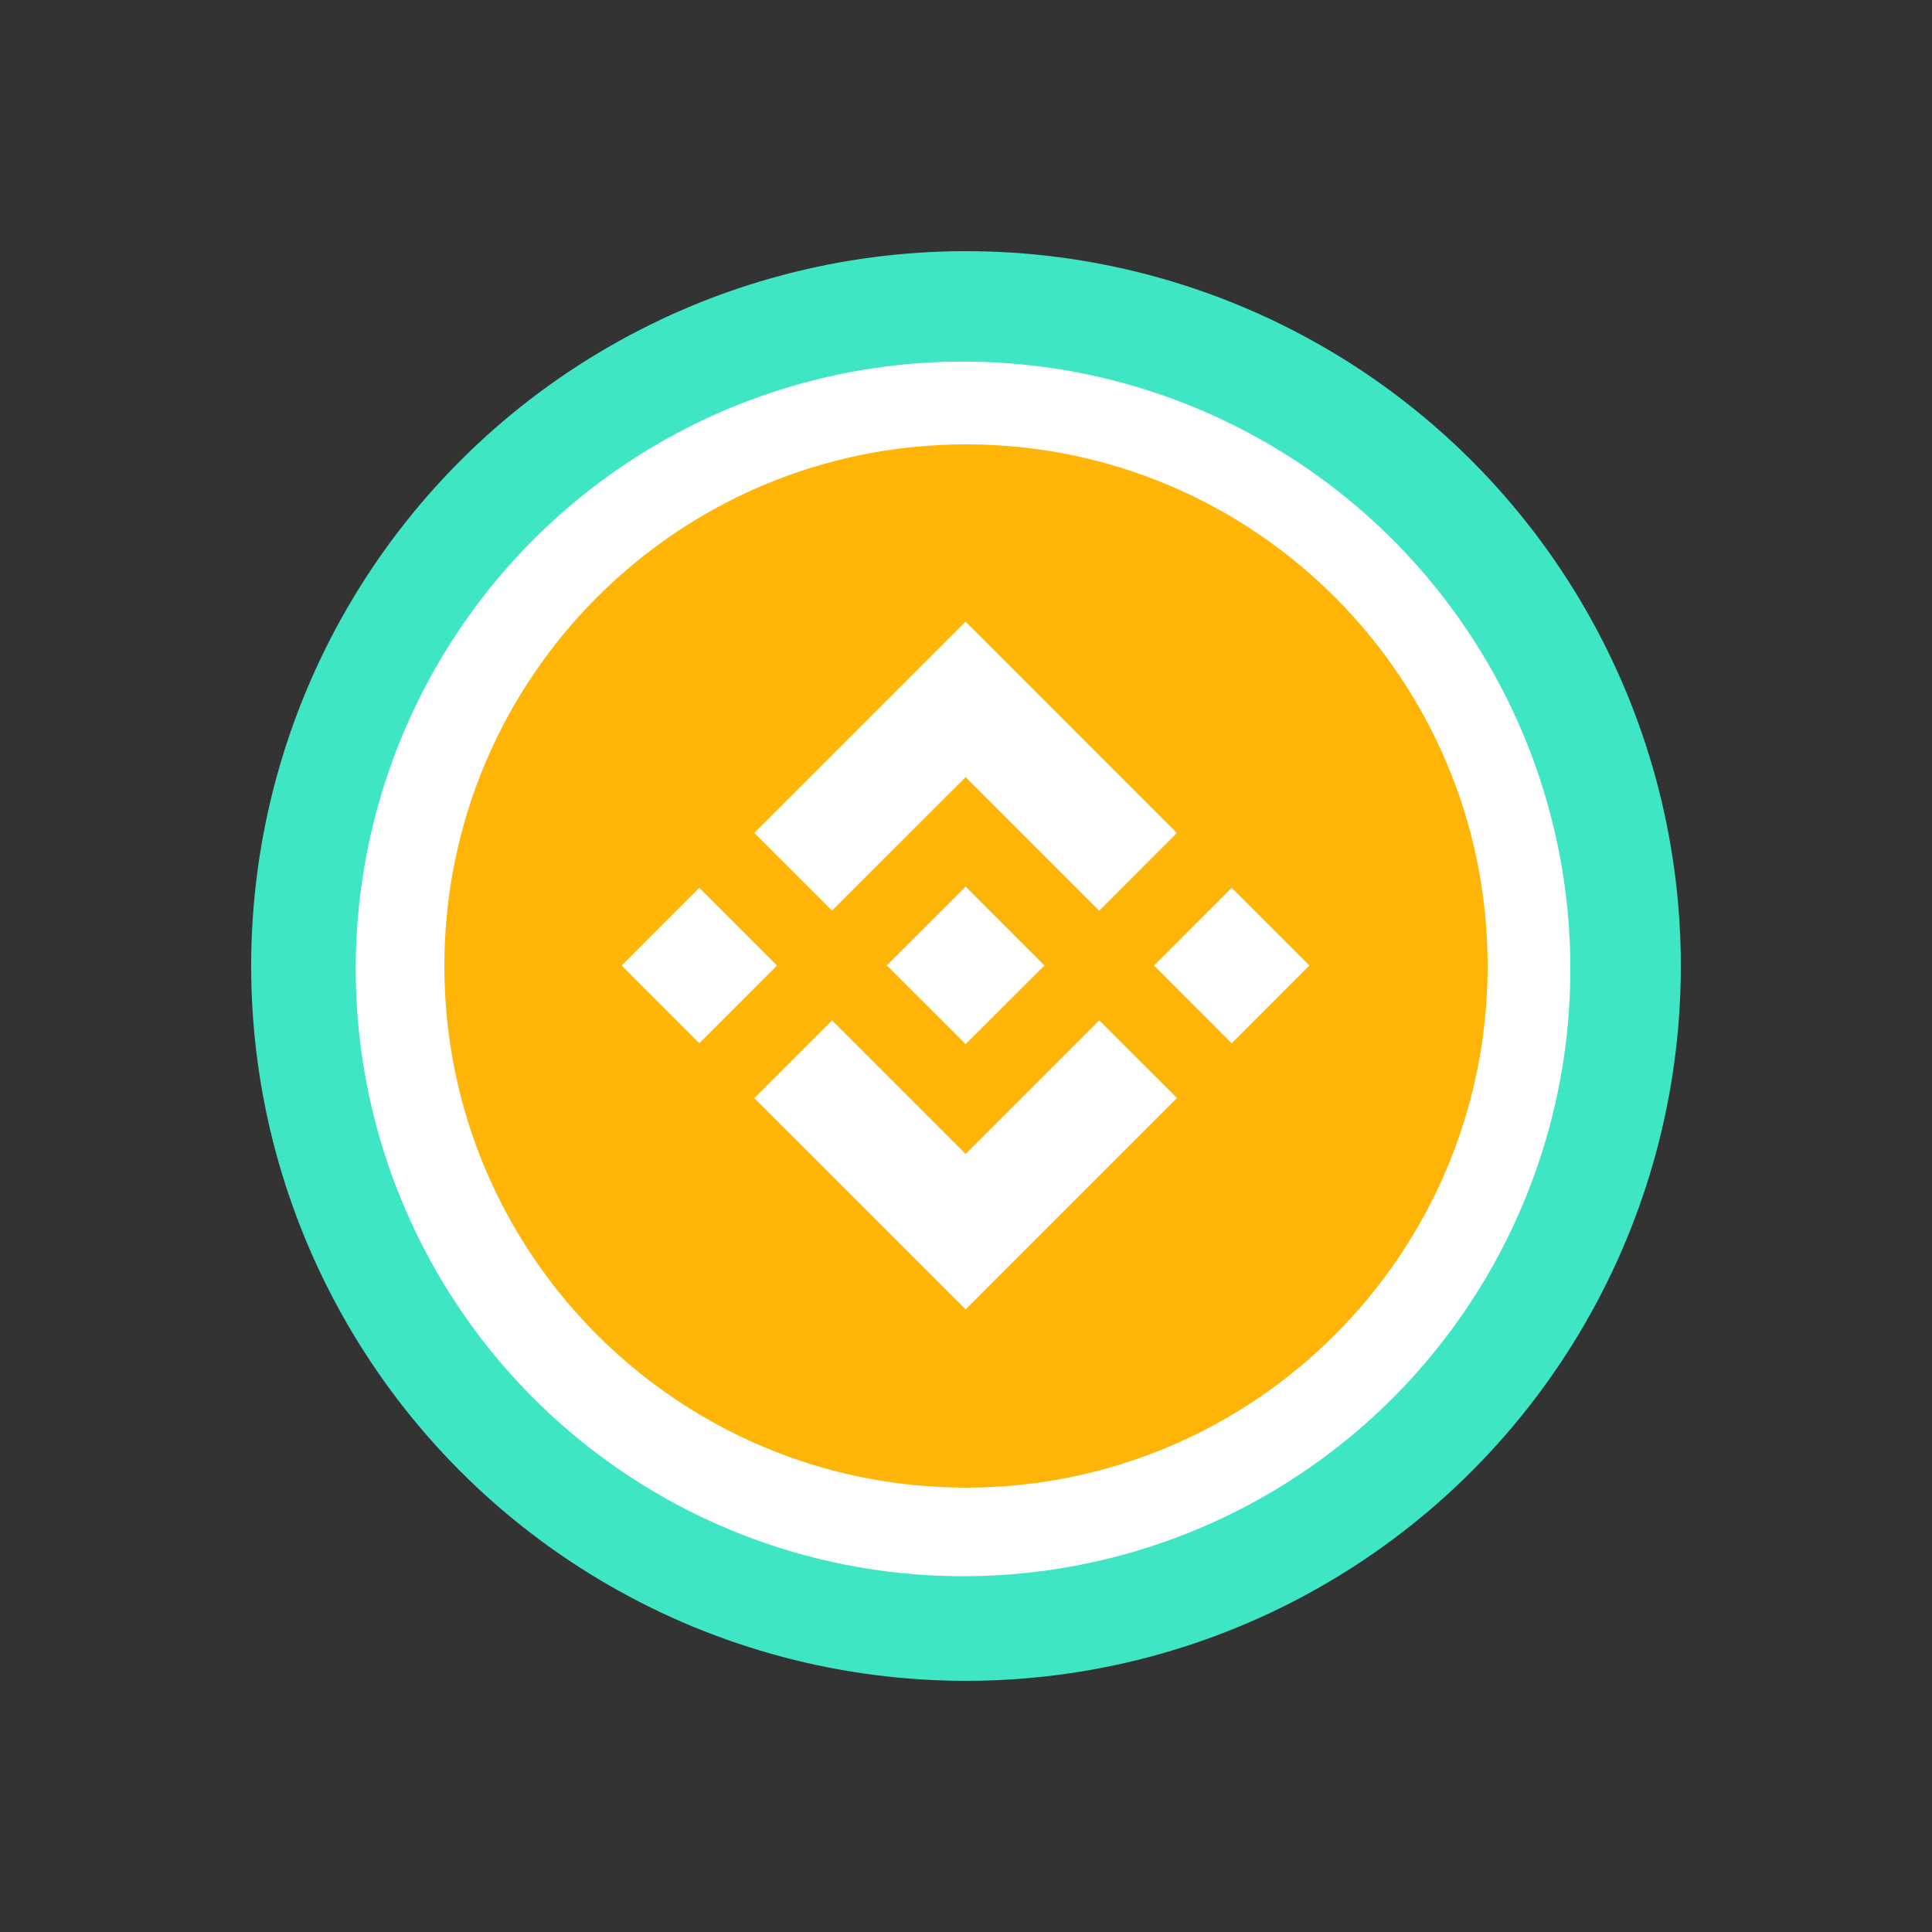 <svg width="100" height="100" viewBox="0 0 100 100" fill="none" xmlns="http://www.w3.org/2000/svg">
<rect x="0" y="0" width="100" height="100" fill="#333333" stroke="none"/>
<circle cx="50" cy="50" r="37" fill="#3EE6C4"/>
<circle cx="49.847" cy="50.15" r="31.435" fill="white"/>
<g clip-path="url(#clip0_2_72)">
<path d="M50 77C64.912 77 77 64.912 77 50C77 35.088 64.912 23 50 23C35.088 23 23 35.088 23 50C23 64.912 35.088 77 50 77Z" fill="#FFB508"/>
<path d="M43.066 47.134L49.98 40.223L56.897 47.14L60.917 43.116L49.98 32.176L39.043 43.113L43.066 47.134Z" fill="white"/>
<path d="M32.176 49.977L36.197 45.953L40.22 49.977L36.197 53.998L32.176 49.977Z" fill="white"/>
<path d="M43.066 52.817L49.98 59.731L56.897 52.814L60.92 56.833L49.983 67.772L39.042 56.84L43.066 52.817Z" fill="white"/>
<path d="M59.731 49.977L63.752 45.953L67.775 49.974L63.752 54.001L59.731 49.977Z" fill="white"/>
<path d="M54.06 49.974L49.98 45.891L46.963 48.908L46.614 49.254L45.9 49.968L49.98 54.045L54.06 49.977V49.974Z" fill="white"/>
</g>
<defs>
<clipPath id="clip0_2_72">
<rect width="54" height="54" fill="white" transform="translate(23 23)"/>
</clipPath>
</defs>
</svg>
